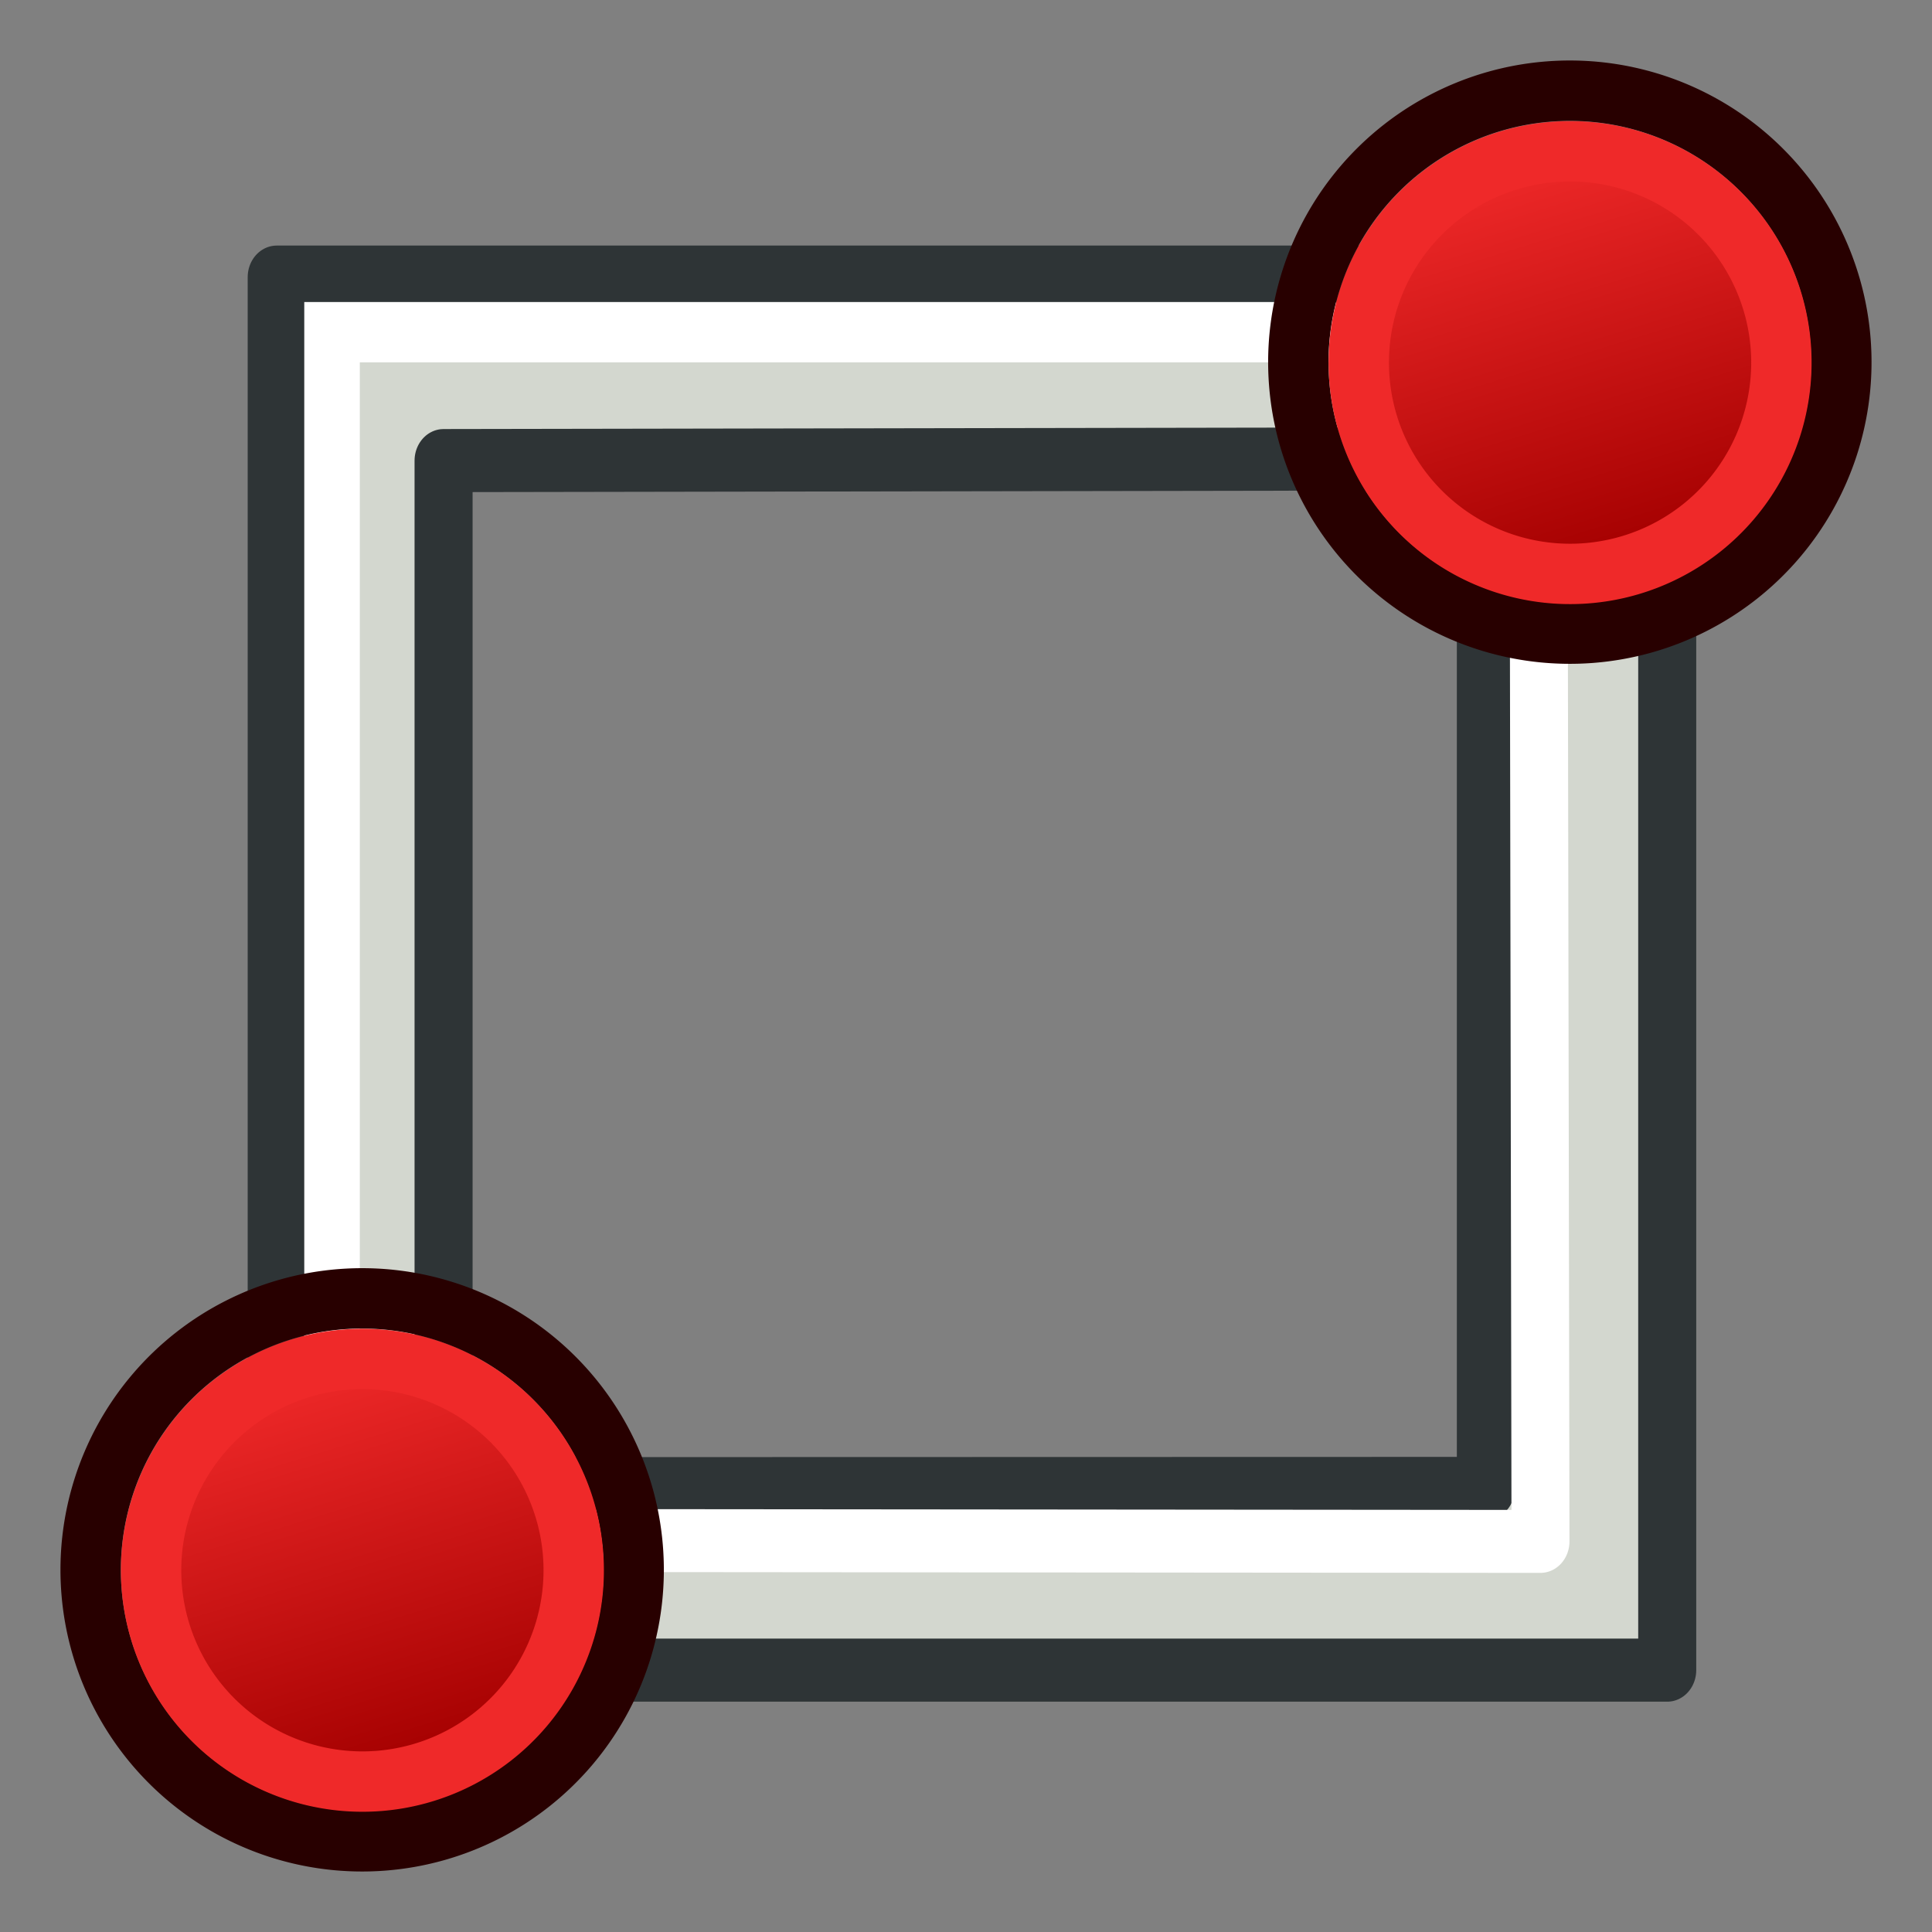 <svg xmlns="http://www.w3.org/2000/svg" xmlns:xlink="http://www.w3.org/1999/xlink" width="64" height="64"><rect width="100%" height="100%" fill="#808080" stroke="none"/><defs><linearGradient id="a"><stop offset="0" stop-color="#fff"/><stop offset="1" stop-color="#fff" stop-opacity="0"/></linearGradient><linearGradient xlink:href="#b" id="d" gradientUnits="userSpaceOnUse" x1="-18" y1="18" x2="-22" y2="5"/><linearGradient id="b"><stop offset="0" stop-color="#a40000"/><stop offset="1" stop-color="#ef2929"/></linearGradient><linearGradient xlink:href="#c" id="e" gradientUnits="userSpaceOnUse" x1="-18" y1="18" x2="-22" y2="5"/><linearGradient id="c"><stop offset="0" stop-color="#a40000"/><stop offset="1" stop-color="#ef2929"/></linearGradient></defs><path d="M971.313 415.985V752.81h365.577V415.985zm43.87 44.364l274.023-.43v248.958l-274.023.065z" fill="#d3d7cf" stroke="#2e3436" stroke-width="15.257" stroke-linecap="round" stroke-linejoin="round" transform="matrix(.126 0 0 .137 -113.219 -47.81)"/><path d="M55.913 10.935H9.173V54" transform="matrix(.92 0 0 .999 2.56 .08)" fill="none" stroke="#fff" stroke-width="2"/><path d="M13 51l39.686.032-.07-36.129" transform="matrix(.92 0 0 .999 2.56 .08)" fill="none" stroke="#fff" stroke-width="2.087" stroke-linecap="round" stroke-linejoin="round"/><g><g stroke-width="2"><path d="M45.172 6.147a8.994 8.993.02 1 1 13.662 11.7 8.994 8.993.02 1 1-13.662-11.7z" fill="none" stroke="#280000"/><path d="M-24.634 6.894A7 7 0 1 1-14 16a7 7 0 0 1-10.634-9.106z" fill="url(#d)" stroke="#ef2929" transform="matrix(1 0 0 1 71.328 .565)"/></g></g><g><g stroke-width="2"><path d="M5.166 46.153a8.994 8.993.02 1 1 13.662 11.7 8.994 8.993.02 1 1-13.662-11.7z" fill="none" stroke="#280000"/><path d="M-24.634 6.894A7 7 0 1 1-14 16a7 7 0 0 1-10.634-9.106z" fill="url(#e)" stroke="#ef2929" transform="matrix(1 0 0 1 31.322 40.57)"/></g></g></svg>